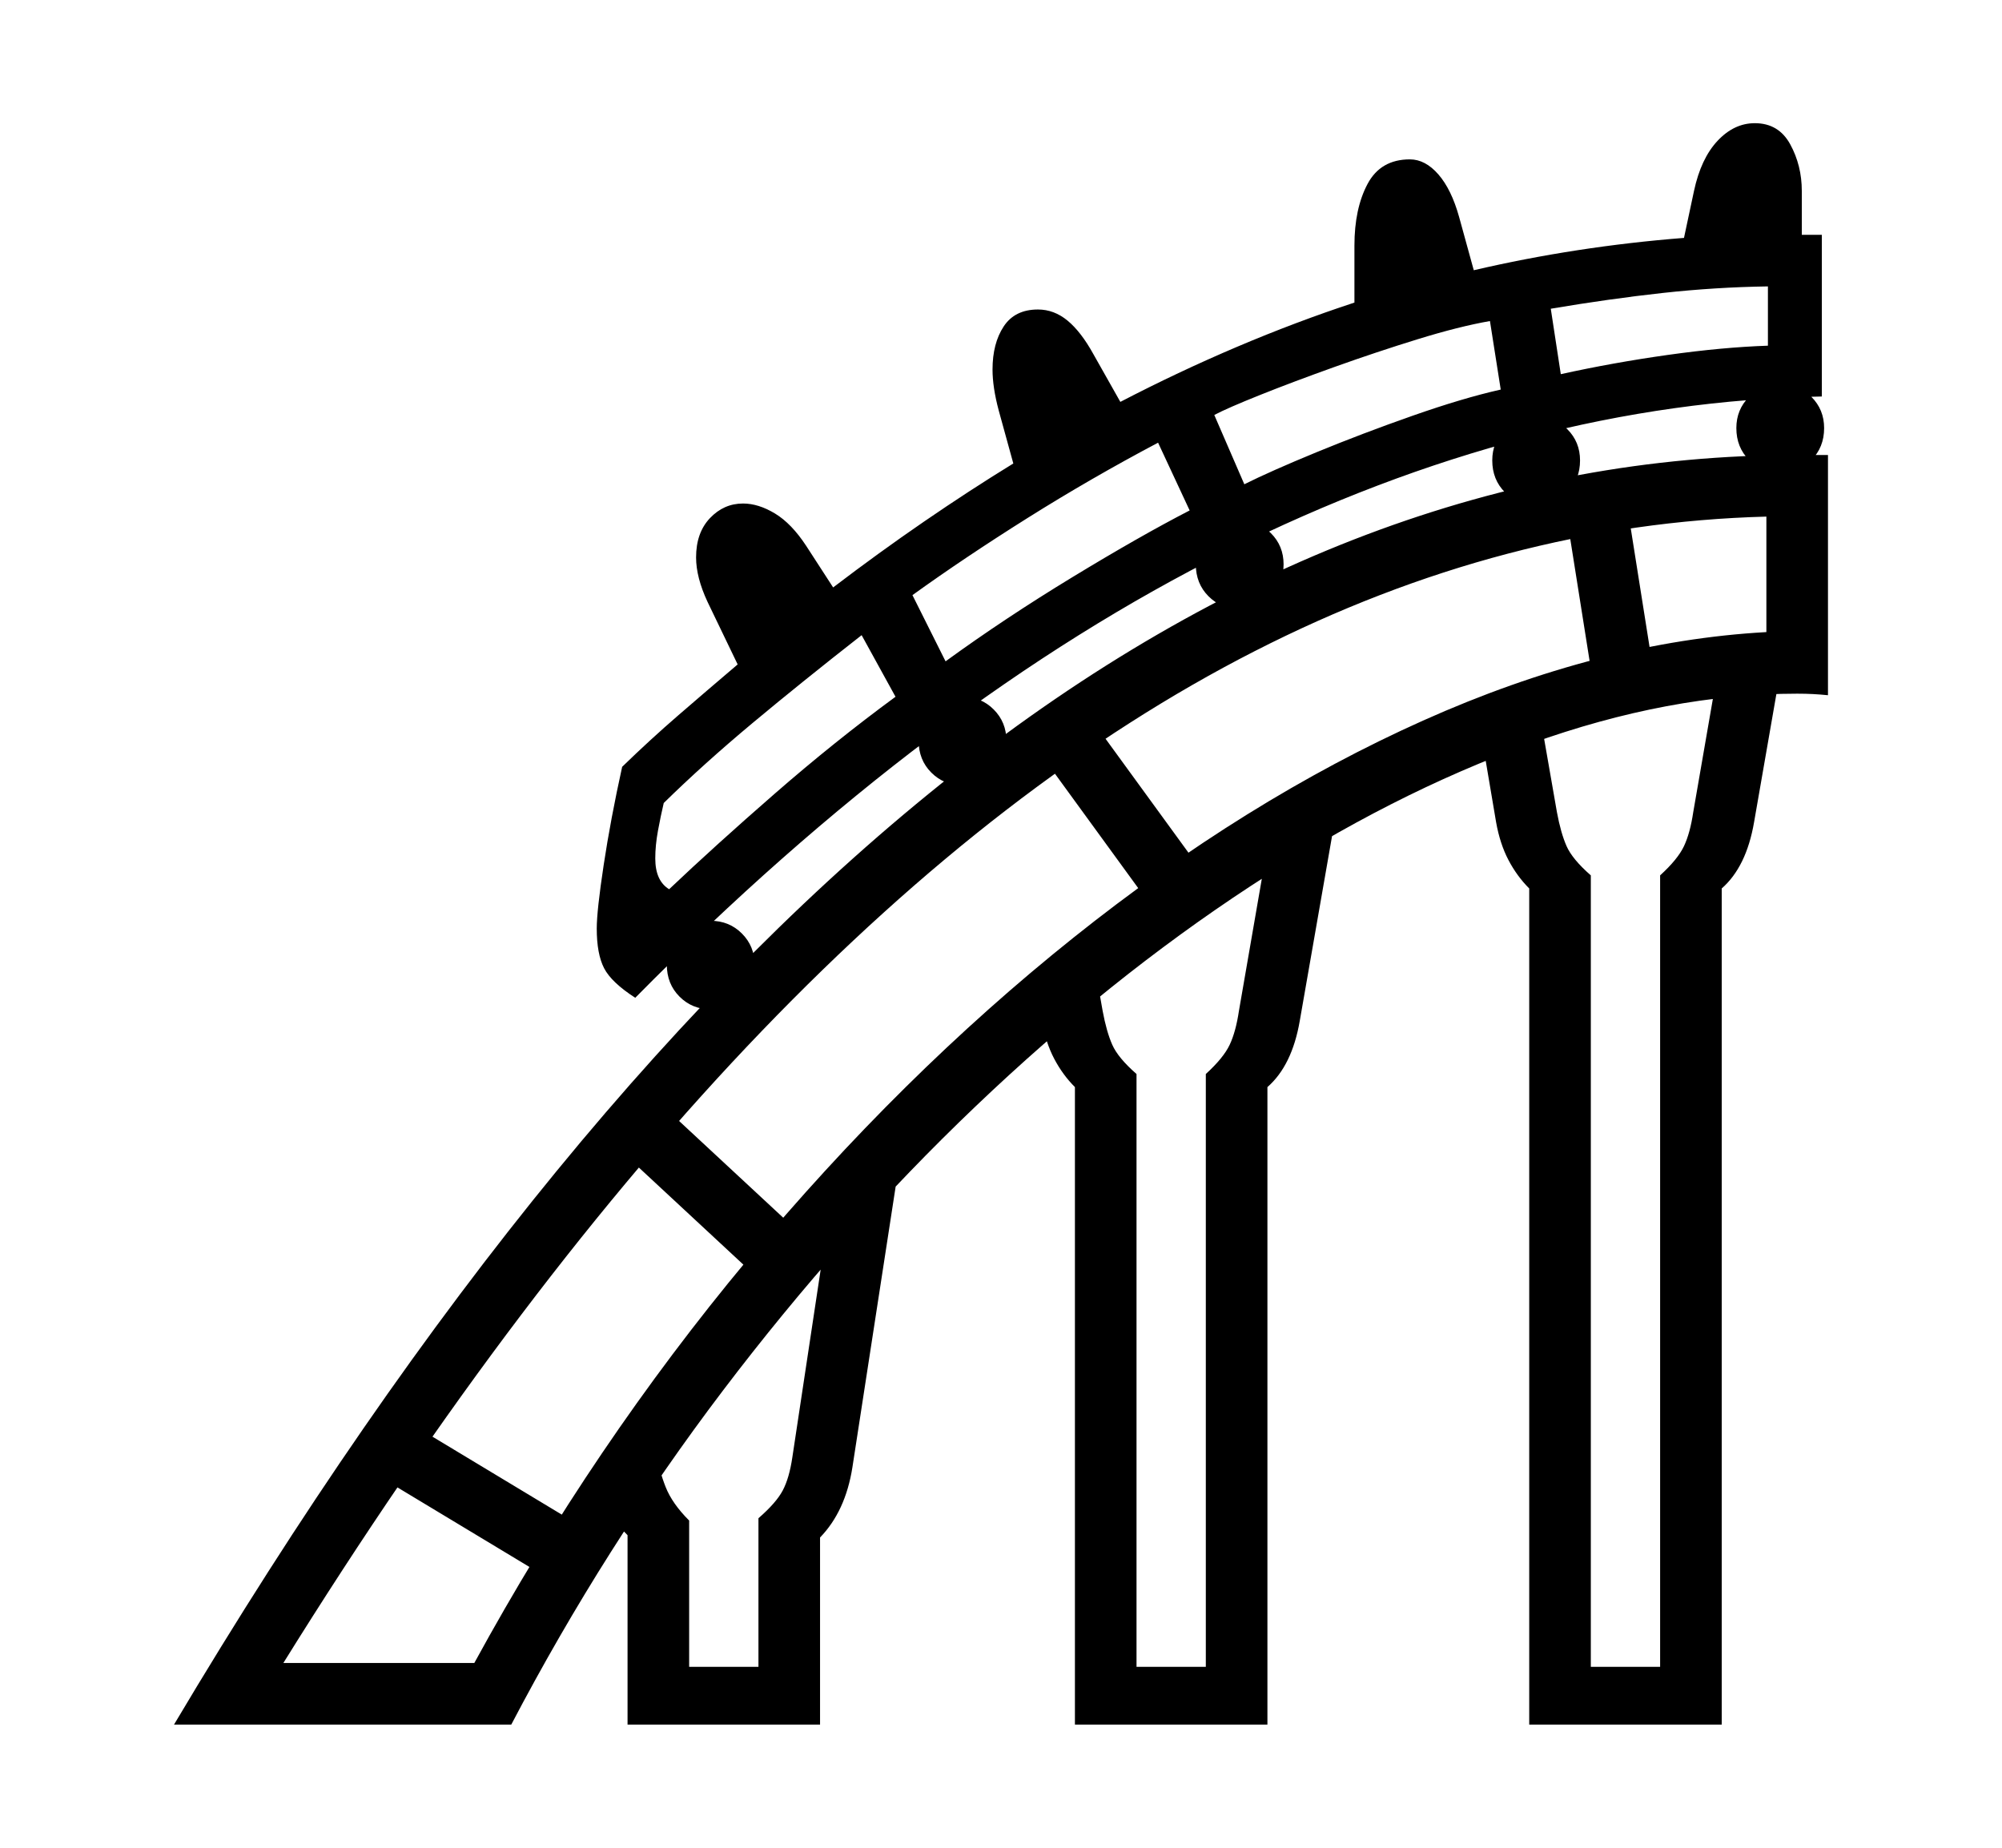 <svg xmlns="http://www.w3.org/2000/svg"
    viewBox="0 0 2600 2400">
  <!--
Copyright 2013, 2022 Google Inc. All Rights Reserved.
Noto is a trademark of Google Inc.
This Font Software is licensed under the SIL Open Font License, Version 1.1. This Font Software is distributed on an "AS IS" BASIS, WITHOUT WARRANTIES OR CONDITIONS OF ANY KIND, either express or implied. See the SIL Open Font License for the specific language, permissions and limitations governing your use of this Font Software.
http://scripts.sil.org/OFL
  -->
<path d="M664 2240L226 2240Q714 1419 1238.5 1005 1763 591 2334 591L2334 591Q2345 591 2354.5 591 2364 591 2374 591L2374 591 2374 903Q2364 902 2354.5 901.5 2345 901 2334 901L2334 901Q2168 901 1987.5 966 1807 1031 1624 1151 1441 1271 1267 1437 1093 1603 939 1806 785 2009 664 2240L664 2240ZM754 1982L712 2050 498 1921 540 1853 754 1982ZM1065 2240L815 2240 815 1994Q805 1984 797 1973.5 789 1963 782 1950L782 1950 852 1886Q856 1910 864.5 1931.5 873 1953 895 1975L895 1975 895 2165 985 2165 985 1972Q1008 1952 1016.5 1936 1025 1920 1029 1893L1029 1893 1072 1608 1176 1458 1107 1906Q1098 1963 1065 1997L1065 1997 1065 2240ZM1052 1614L996 1671 813 1501 869 1444 1052 1614ZM923 1311L923 1311Q899 1311 882.5 1294.5 866 1278 866 1253L866 1253Q866 1229 882.5 1212.5 899 1196 923 1196L923 1196Q947 1196 963.5 1212.5 980 1229 980 1253L980 1253Q980 1278 963.5 1294.5 947 1311 923 1311ZM368 2160L368 2160 616 2160Q771 1876 970.5 1636.5 1170 1397 1394 1218 1618 1039 1848 936 2078 833 2294 821L2294 821 2294 671Q1954 680 1629 846 1304 1012 989.5 1339 675 1666 368 2160ZM1646 2240L1396 2240 1396 1412Q1380 1396 1369 1375 1358 1354 1353 1326L1353 1326 1349 1303 1420 1245 1432 1313Q1437 1340 1444.5 1357 1452 1374 1476 1395L1476 1395 1476 2165 1566 2165 1566 1395Q1589 1374 1597 1357 1605 1340 1609 1313L1609 1313 1644 1111 1735 1057 1688 1326Q1678 1384 1646 1412L1646 1412 1646 2240ZM869 1155L869 1155Q928 1099 1006 1031 1084 963 1163 905L1163 905 1119 825Q1041 886 977.5 939 914 992 862 1043L862 1043Q858 1060 854.5 1079 851 1098 851 1115L851 1115Q851 1144 869 1155ZM1250 1020L1250 1020Q1226 1020 1209.5 1003.5 1193 987 1193 962L1193 962Q1193 938 1209.5 921.5 1226 905 1250 905L1250 905Q1274 905 1290.5 921.5 1307 938 1307 962L1307 962Q1307 987 1290.5 1003.5 1274 1020 1250 1020ZM1570 1144L1504 1189 1357 987 1423 942 1570 1144ZM2236 2240L1986 2240 1986 1154Q1970 1138 1959 1117 1948 1096 1943 1068L1943 1068 1921 938 1996 906 2022 1055Q2027 1082 2034.5 1099 2042 1116 2066 1137L2066 1137 2066 2165 2156 2165 2156 1137Q2179 1116 2187 1099 2195 1082 2199 1055L2199 1055 2234 853 2317 844 2278 1068Q2268 1126 2236 1154L2236 1154 2236 2240ZM1185 773L1228 859Q1305 803 1393 749.5 1481 696 1545 663L1545 663 1504 575Q1417 621 1335 672.5 1253 724 1185 773L1185 773ZM825 1296L825 1296Q794 1276 784.5 1257.5 775 1239 775 1206L775 1206Q775 1183 784 1123.5 793 1064 808 996L808 996Q844 961 881 929 918 897 958 863L958 863 919 782Q904 750 904 724L904 724Q904 692 922 673 940 654 965 654L965 654Q985 654 1006.5 667 1028 680 1047 709L1047 709 1082 763Q1141 718 1200 677.5 1259 637 1316 602L1316 602 1297 533Q1289 503 1289 480L1289 480Q1289 446 1303.5 424 1318 402 1348 402L1348 402Q1369 402 1386.5 416.5 1404 431 1420 460L1420 460 1455 522Q1530 483 1606.5 450.5 1683 418 1759 393L1759 393 1759 319Q1759 271 1776 239 1793 207 1831 207L1831 207Q1851 207 1868 226.5 1885 246 1895 282L1895 282 1914 351Q2047 320 2187 309L2187 309 2200 248Q2209 206 2230.5 183 2252 160 2279 160L2279 160Q2310 160 2325 187.5 2340 215 2340 248L2340 248 2340 305 2366 305 2366 515Q1984 522 1595 716 1206 910 825 1296ZM1610 791L1610 791Q1586 791 1569.5 774.5 1553 758 1553 733L1553 733Q1553 709 1569.5 692.5 1586 676 1610 676L1610 676Q1634 676 1650.5 692.5 1667 709 1667 733L1667 733Q1667 758 1650.5 774.5 1634 791 1610 791ZM1577 539L1616 629Q1650 612 1709.5 587.5 1769 563 1834.5 540 1900 517 1949 506L1949 506 1935 417Q1895 424 1841.5 440.5 1788 457 1733.5 476.5 1679 496 1636.5 513 1594 530 1577 539L1577 539ZM2150 889L2071 900 2032 654 2111 643 2150 889ZM1995 656L1995 656Q1971 656 1954.5 639.5 1938 623 1938 598L1938 598Q1938 574 1954.5 557.5 1971 541 1995 541L1995 541Q2019 541 2035.5 557.5 2052 574 2052 598L2052 598Q2052 623 2035.5 639.5 2019 656 1995 656ZM2014 401L2027 486Q2095 471 2166 461 2237 451 2296 449L2296 449 2296 372Q2228 373 2159.5 380.5 2091 388 2014 401L2014 401ZM2312 614L2312 614Q2288 614 2271.5 597.5 2255 581 2255 556L2255 556Q2255 532 2271.5 515.5 2288 499 2312 499L2312 499Q2336 499 2352.5 515.5 2369 532 2369 556L2369 556Q2369 581 2352.5 597.5 2336 614 2312 614Z"/>
</svg>